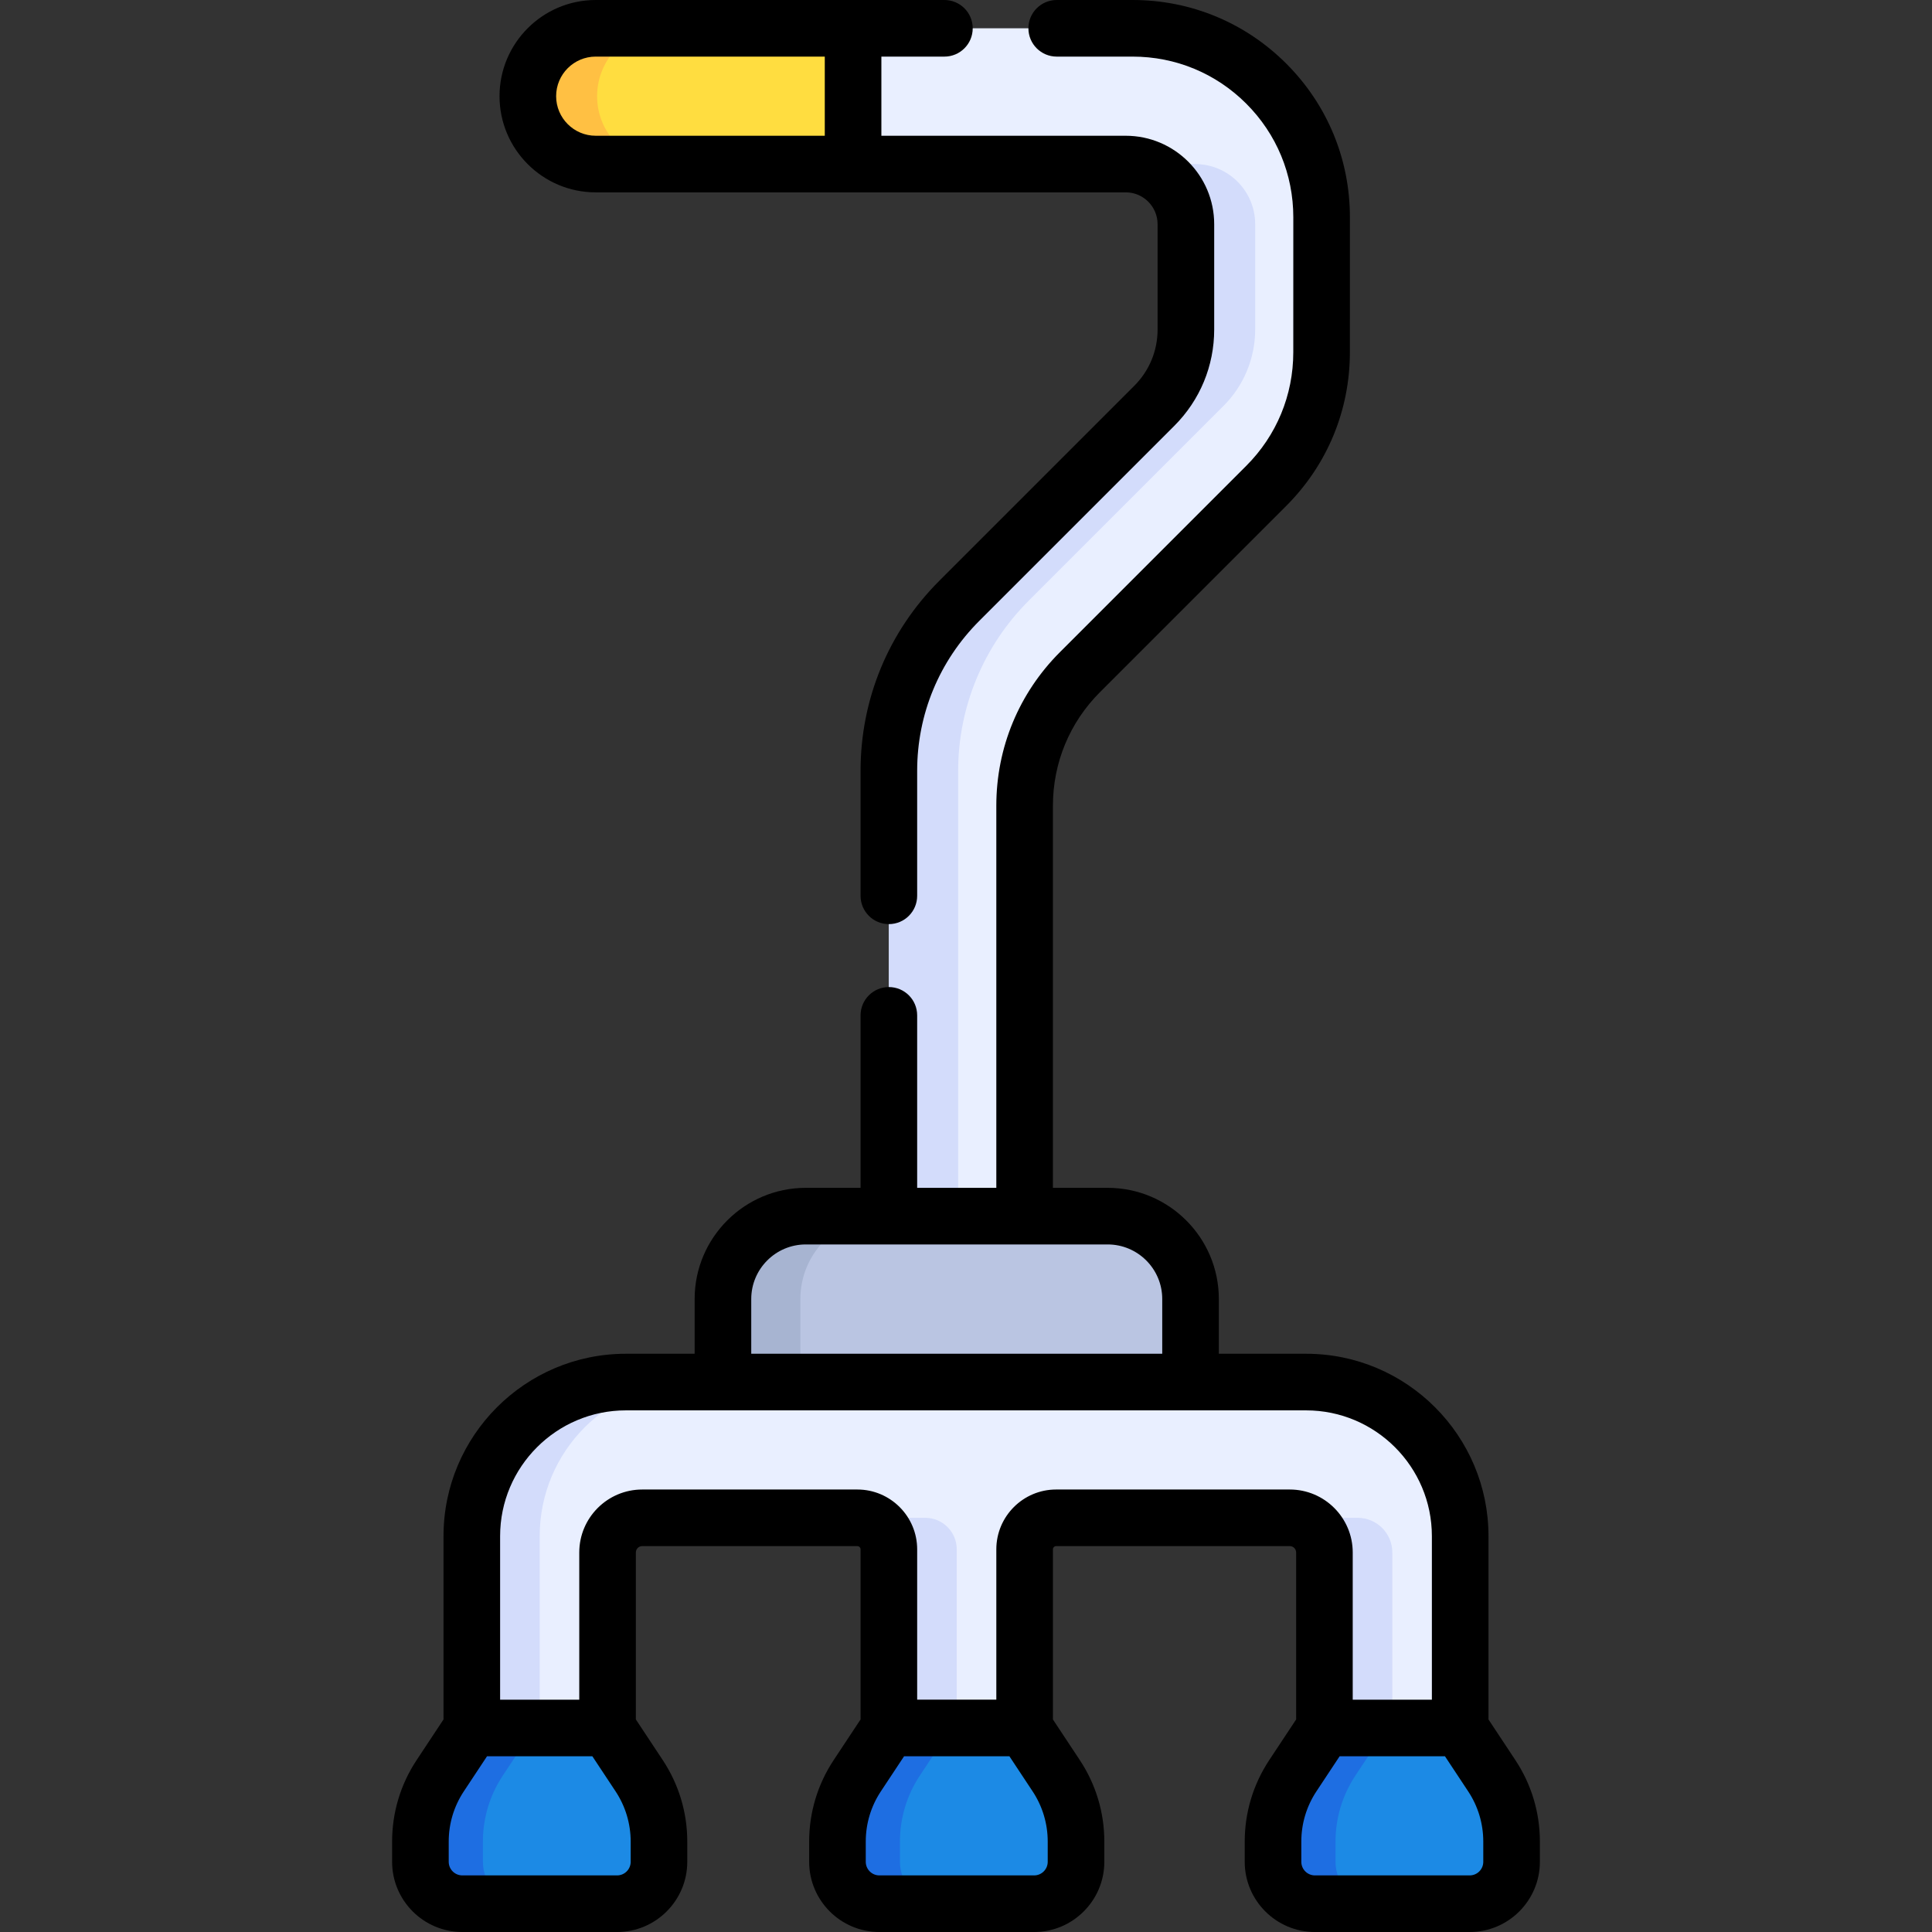 <svg id="Capa_1" enable-background="new 0 0 512 512" height="512" viewBox="0 0 512 512" width="512" xmlns="http://www.w3.org/2000/svg"><rect x="0" y="0" width="512" height="512" fill="#333333" stroke="none"/><g><g><g><path d="m350.987 457.929h35.976l8.38 12.668c3.419 5.168 5.242 11.228 5.242 17.425v5.374c0 6.132-4.971 11.104-11.104 11.104h-41.013c-6.132 0-11.104-4.971-11.104-11.104v-5.374c0-6.197 1.823-12.257 5.242-17.425z" fill="#1c8ae5"/></g><g><path d="m353.925 493.396v-5.374c0-6.197 1.823-12.257 5.242-17.425l8.38-12.668h-16.56l-8.38 12.668c-3.419 5.168-5.242 11.228-5.242 17.425v5.374c0 6.132 4.971 11.104 11.104 11.104h16.56c-6.133 0-11.104-4.971-11.104-11.104z" fill="#1e6ee2"/></g><g><path d="m161.013 457.929h-35.976l-8.38 12.668c-3.419 5.168-5.242 11.228-5.242 17.425v5.374c0 6.132 4.971 11.104 11.104 11.104h41.013c6.132 0 11.104-4.971 11.104-11.104v-5.374c0-6.197-1.823-12.257-5.242-17.425z" fill="#1c8ae5"/></g><g><path d="m127.975 493.396v-5.374c0-6.197 1.823-12.257 5.242-17.425l8.38-12.668h-16.56l-8.38 12.668c-3.419 5.168-5.242 11.228-5.242 17.425v5.374c0 6.132 4.971 11.104 11.104 11.104h16.56c-6.133 0-11.104-4.971-11.104-11.104z" fill="#1e6ee2"/></g><g><path d="m157.868 7.5h68.208v35.976h-68.208c-9.934 0-17.988-8.053-17.988-17.988 0-9.935 8.053-17.988 17.988-17.988z" fill="#ffdd40"/></g><g><path d="m226.075 7.5v35.976h72.257c8.805 0 15.942 7.138 15.942 15.942v27.904c0 7.589-3.015 14.868-8.381 20.234l-51.663 51.663c-11.955 11.955-18.672 28.17-18.672 45.078v131.317h35.976v-122.081c0-13.28 5.275-26.016 14.666-35.406l49.369-49.369c9.388-9.388 14.663-22.121 14.666-35.398l.006-35.779c.006-27.657-22.414-50.081-50.072-50.081z" fill="#e9efff"/></g><g><path d="m158.24 25.488c0-9.934 8.053-17.988 17.988-17.988h-18.36c-9.934 0-17.988 8.053-17.988 17.988 0 9.934 8.053 17.988 17.988 17.988h18.36c-9.935 0-17.988-8.054-17.988-17.988z" fill="#ffc043"/></g><g><path d="m272.591 159.219 51.663-51.663c5.366-5.366 8.381-12.645 8.381-20.234v-27.904c0-8.805-7.138-15.942-15.942-15.942h-18.36c8.805 0 15.942 7.138 15.942 15.942v27.904c0 7.589-3.015 14.868-8.381 20.234l-51.663 51.663c-11.955 11.955-18.672 28.17-18.672 45.078v131.317h18.36v-131.318c0-16.907 6.716-33.122 18.672-45.077z" fill="#d3dcfb"/></g><g><path d="m315.505 366.259h-123.917v-22.01c0-12.128 9.832-21.96 21.96-21.96h79.997c12.128 0 21.96 9.832 21.96 21.96z" fill="#bac5e2"/></g><g><path d="m234.068 322.289h-20.52c-12.128 0-21.96 9.832-21.96 21.96v22.01h20.52v-22.01c0-12.128 9.832-21.96 21.96-21.96z" fill="#a7b4d1"/></g><g><path d="m235.559 457.929h35.976l8.38 12.668c3.419 5.168 5.242 11.228 5.242 17.425v5.374c0 6.132-4.971 11.104-11.104 11.104h-41.013c-6.132 0-11.104-4.971-11.104-11.104v-5.374c0-6.197 1.823-12.257 5.242-17.425z" fill="#1c8ae5"/></g><g><path d="m238.496 493.396v-5.374c0-6.197 1.823-12.257 5.242-17.425l8.38-12.668h-16.56l-8.38 12.668c-3.419 5.168-5.242 11.228-5.242 17.425v5.374c0 6.132 4.971 11.104 11.104 11.104h16.56c-6.132 0-11.104-4.971-11.104-11.104z" fill="#1e6ee2"/></g><g><path d="m346.133 366.259h-180.265c-22.55 0-40.831 18.281-40.831 40.831v50.839h35.976v-46.508c0-5.073 4.113-9.186 9.186-9.186h57.007c4.614 0 8.354 3.74 8.354 8.354v47.34h35.976v-47.34c0-4.614 3.74-8.354 8.354-8.354h61.912c5.073 0 9.186 4.113 9.186 9.186v46.508h35.976v-50.839c0-22.55-18.28-40.831-40.831-40.831z" fill="#e9efff"/></g><g><g><path d="m183.856 366.259h-17.988c-22.55 0-40.831 18.281-40.831 40.831v50.839h17.988v-50.839c0-22.55 18.281-40.831 40.831-40.831z" fill="#d3dcfb"/></g><g><path d="m245.194 402.235h-17.988c4.614 0 8.354 3.74 8.354 8.354v47.34h17.988v-47.34c0-4.613-3.74-8.354-8.354-8.354z" fill="#d3dcfb"/></g><g><path d="m359.791 402.235h-17.988c5.073 0 9.186 4.113 9.186 9.186v46.508h17.988v-46.508c0-5.073-4.113-9.186-9.186-9.186z" fill="#d3dcfb"/></g></g></g><g><path d="m157.868 50.976h140.465c4.654 0 8.441 3.787 8.441 8.442v27.903c0 5.641-2.196 10.943-6.185 14.931l-51.663 51.663c-13.457 13.458-20.868 31.35-20.868 50.381v33.104c0 4.143 3.357 7.5 7.5 7.5s7.5-3.357 7.5-7.5v-33.104c0-15.024 5.851-29.149 16.476-39.773l51.663-51.663c6.82-6.821 10.577-15.891 10.577-25.538v-27.904c0-12.926-10.516-23.442-23.441-23.442h-64.758v-20.976h16.705c4.143 0 7.5-3.357 7.5-7.5s-3.357-7.5-7.5-7.5h-92.412c-14.055 0-25.488 11.434-25.488 25.488s11.433 25.488 25.488 25.488zm0-35.976h60.707v20.976h-60.707c-5.783 0-10.488-4.705-10.488-10.487 0-5.784 4.705-10.489 10.488-10.489z"/><path d="m401.598 466.459-7.133-10.782v-48.586c0-26.649-21.682-48.331-48.332-48.331h-23.128v-14.511c0-16.244-13.216-29.46-29.46-29.46h-14.51v-101.257c0-11.371 4.428-22.062 12.469-30.103l49.369-49.368c10.87-10.871 16.858-25.325 16.862-40.701l.006-35.778c.003-15.38-5.984-29.84-16.858-40.716-10.875-10.876-25.334-16.866-40.714-16.866h-20.129c-4.143 0-7.5 3.357-7.5 7.5s3.357 7.5 7.5 7.5h20.129c11.373 0 22.064 4.43 30.106 12.472 8.041 8.043 12.468 18.735 12.466 30.108l-.006 35.777c-.003 11.37-4.431 22.059-12.47 30.097l-49.369 49.369c-10.873 10.874-16.861 25.332-16.861 40.709v101.257h-20.977v-45.709c0-4.143-3.357-7.5-7.5-7.5s-7.5 3.357-7.5 7.5v45.709h-14.51c-16.245 0-29.461 13.216-29.461 29.46v14.511h-18.22c-26.649 0-48.331 21.682-48.331 48.331v48.582l-7.135 10.785c-4.244 6.413-6.487 13.87-6.487 21.564v5.374c0 10.258 8.346 18.604 18.604 18.604h41.013c10.259 0 18.604-8.346 18.604-18.604v-5.374c0-7.692-2.243-15.149-6.487-21.564l-7.136-10.785v-44.252c0-.93.757-1.686 1.687-1.686h57.007c.471 0 .854.384.854.854v45.081l-7.137 10.789c-4.244 6.414-6.487 13.871-6.487 21.563v5.374c0 10.258 8.346 18.604 18.604 18.604h41.014c10.258 0 18.604-8.346 18.604-18.604v-5.374c0-7.692-2.243-15.149-6.487-21.563l-7.134-10.784v-45.085c0-.471.384-.854.854-.854h61.912c.93 0 1.686.756 1.686 1.686v44.25l-7.137 10.788c-4.244 6.414-6.487 13.871-6.487 21.563v5.374c0 10.258 8.346 18.604 18.604 18.604h41.013c10.258 0 18.604-8.346 18.604-18.604v-5.374c-.001-7.695-2.244-15.152-6.488-21.564zm-202.51-122.21c0-7.974 6.487-14.46 14.461-14.46h79.996c7.974 0 14.46 6.486 14.46 14.46v14.511h-108.917zm-31.952 149.147c0 1.987-1.617 3.604-3.604 3.604h-41.013c-1.987 0-3.604-1.616-3.604-3.604v-5.374c0-4.741 1.382-9.336 3.997-13.288l6.156-9.306h27.913l6.157 9.306c2.615 3.953 3.997 8.548 3.997 13.288v5.374zm110.521 0c0 1.987-1.616 3.604-3.604 3.604h-41.013c-1.987 0-3.604-1.616-3.604-3.604v-5.374c0-4.74 1.382-9.335 3.997-13.288l6.156-9.306h27.914l6.156 9.306c2.615 3.953 3.997 8.548 3.997 13.288v5.374zm64.146-98.661h-61.912c-8.742 0-15.854 7.112-15.854 15.854v39.839h-20.976v-39.838c0-8.742-7.112-15.854-15.854-15.854h-57.007c-9.201 0-16.687 7.485-16.687 16.686v39.008h-20.976v-43.338c0-18.379 14.952-33.331 33.331-33.331h180.265c18.379 0 33.332 14.952 33.332 33.331v43.338h-20.977v-39.008c0-9.201-7.485-16.687-16.685-16.687zm51.282 98.661c0 1.987-1.616 3.604-3.604 3.604h-41.013c-1.987 0-3.604-1.616-3.604-3.604v-5.374c0-4.74 1.382-9.335 3.997-13.287l6.157-9.307h27.913l6.156 9.307c2.615 3.951 3.997 8.546 3.997 13.287v5.374z"/></g></g></svg>